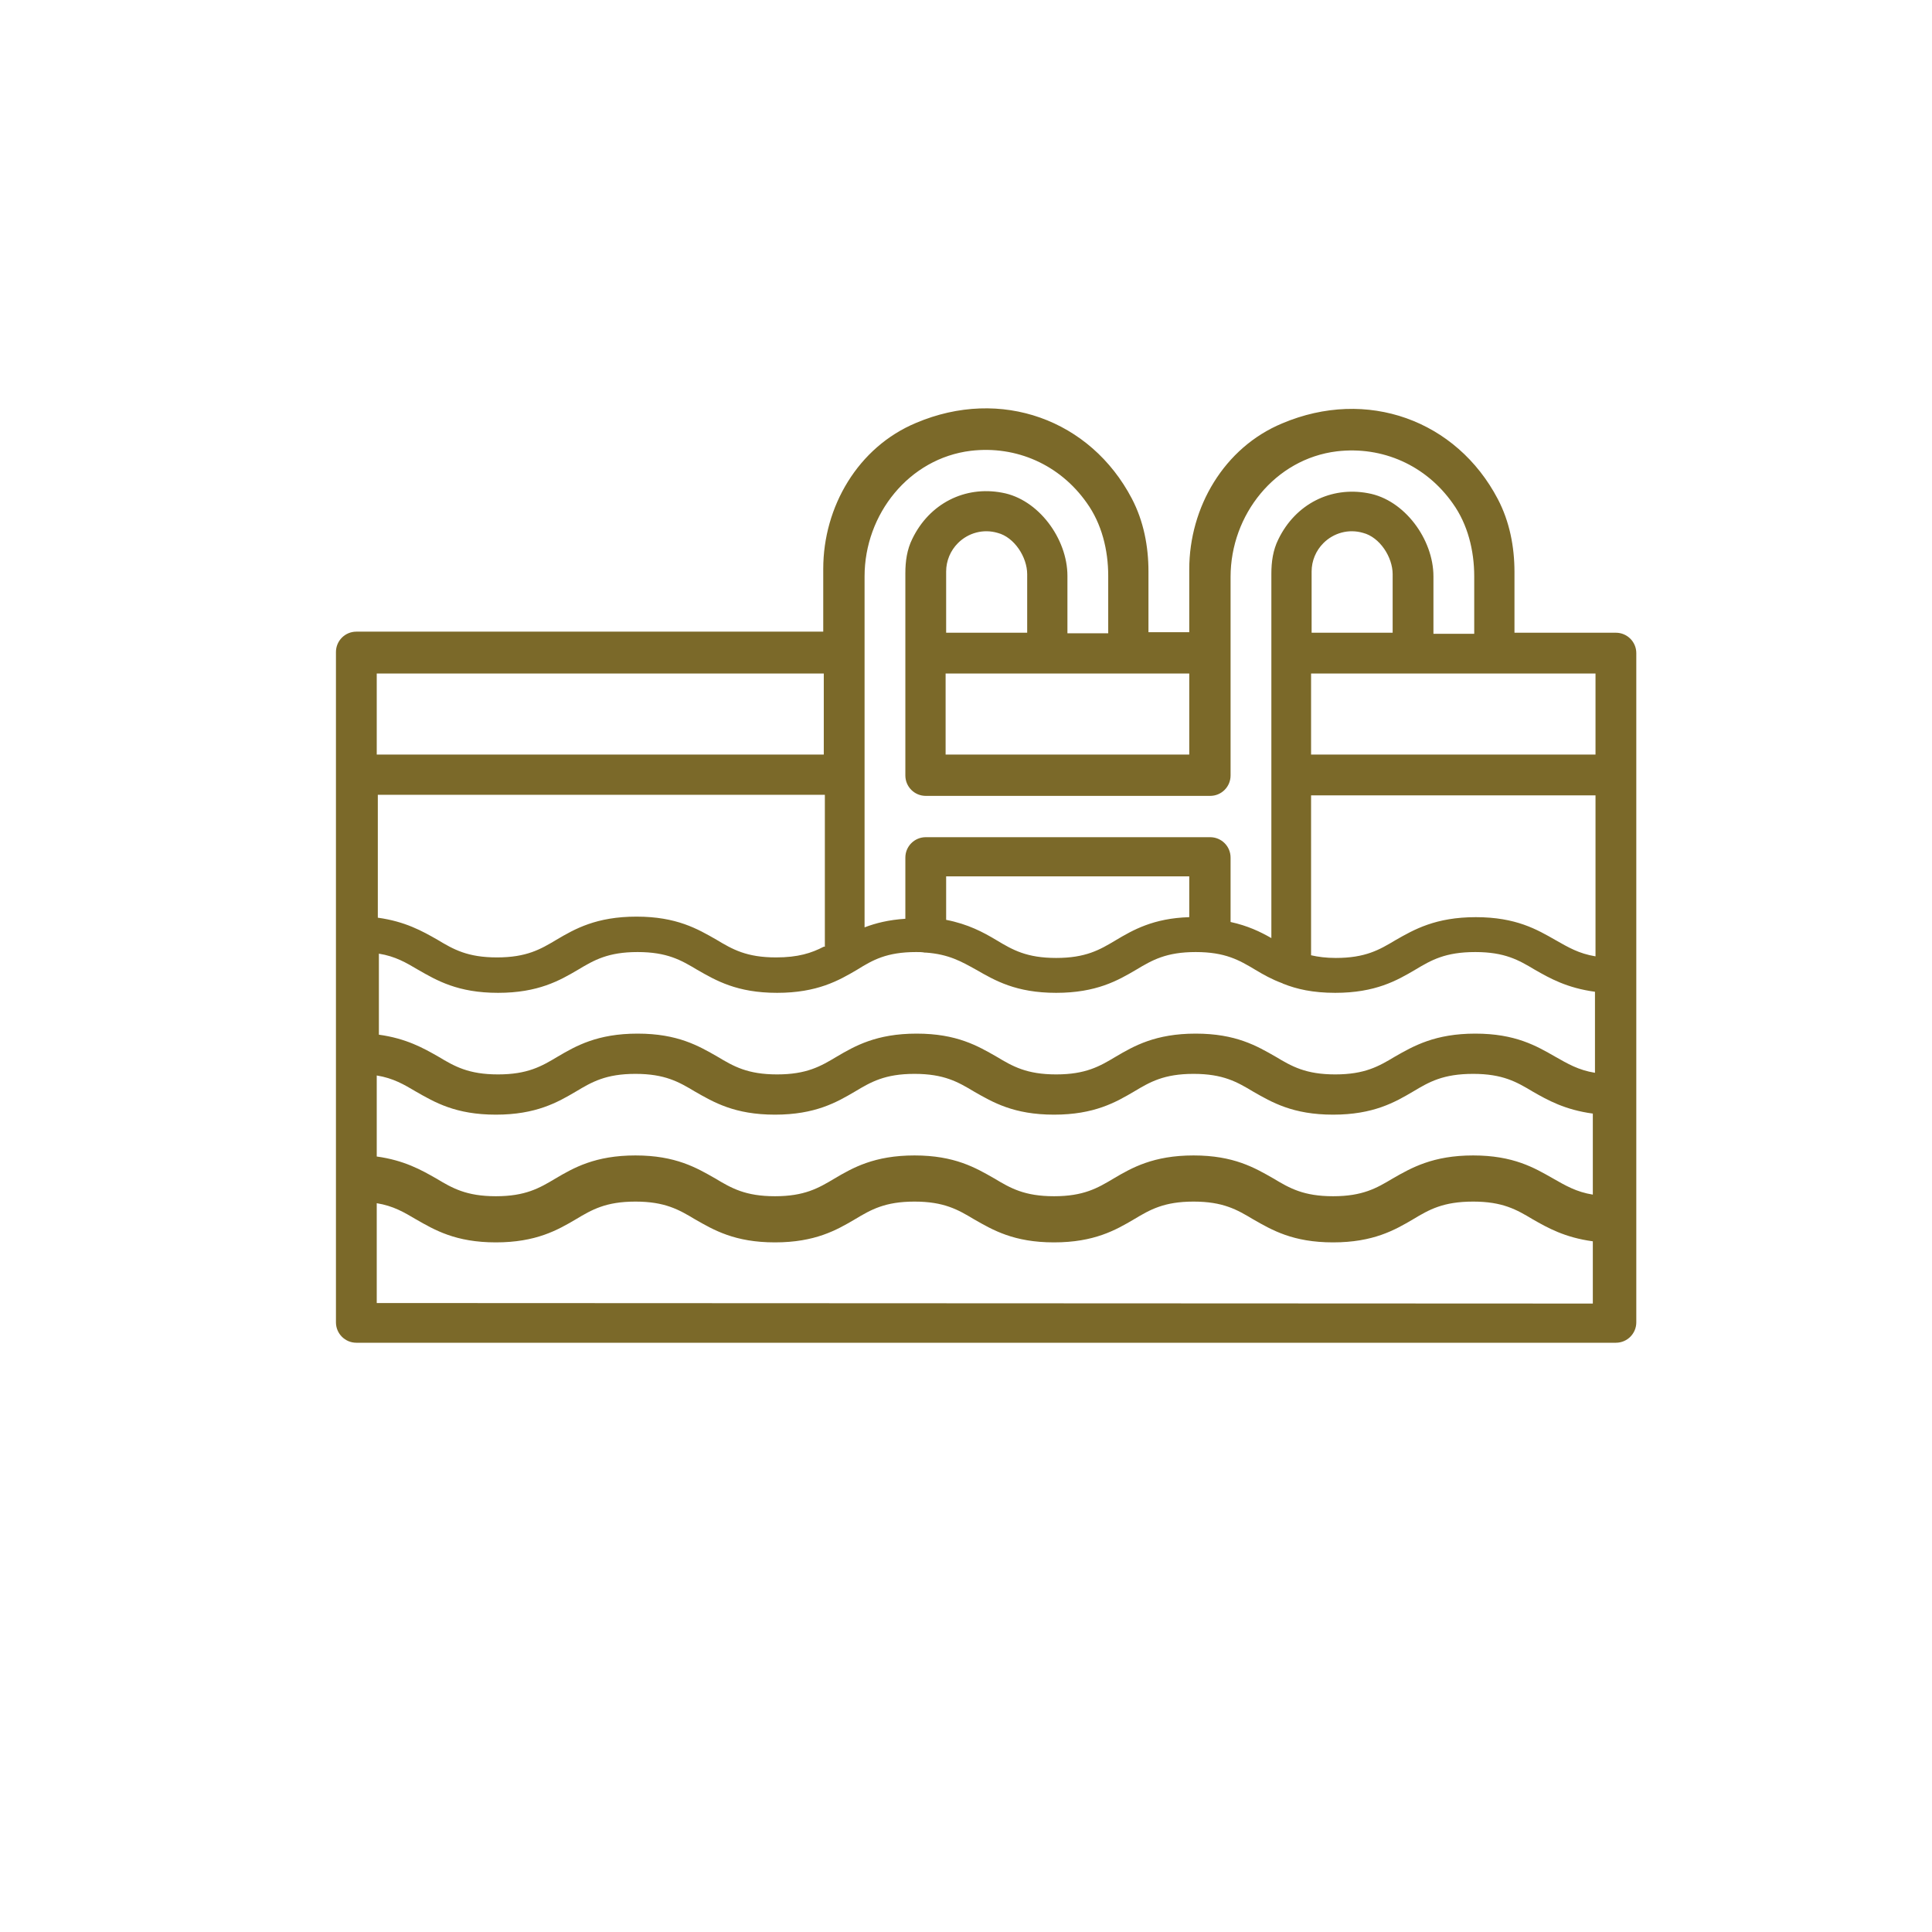 <?xml version="1.0" encoding="utf-8"?>
<!-- Generator: Adobe Illustrator 25.2.3, SVG Export Plug-In . SVG Version: 6.00 Build 0)  -->
<svg version="1.1" id="Layer_1" xmlns="http://www.w3.org/2000/svg" xmlns:xlink="http://www.w3.org/1999/xlink" x="0px" y="0px"
	 viewBox="0 0 36 36" style="enable-background:new 0 0 36 36;" xml:space="preserve">
<style type="text/css">
	.st0{fill:#7B6929;}
</style>
<g>
	<path class="st0" d="M30.11,11.79h-1.89l0-1.13c0-0.47-0.09-0.94-0.31-1.36c-0.77-1.47-2.44-2.08-4.02-1.41
		c-1.08,0.45-1.73,1.56-1.73,2.72l0,1.17h-0.76l0-1.13c0-0.47-0.09-0.94-0.31-1.36c-0.77-1.47-2.44-2.08-4.02-1.41
		c-1.08,0.45-1.73,1.56-1.73,2.72l0,1.17H6.64c-0.21,0-0.38,0.17-0.38,0.38v12.49c0,0.21,0.17,0.38,0.38,0.38h23.47
		c0.21,0,0.38-0.17,0.38-0.38V12.17C30.49,11.96,30.32,11.79,30.11,11.79z M22.16,16.33v0.76c-0.67,0.02-1.05,0.24-1.37,0.43
		c-0.3,0.18-0.56,0.33-1.11,0.33c-0.55,0-0.81-0.15-1.11-0.33c-0.25-0.15-0.53-0.3-0.94-0.38v-0.81L22.16,16.33L22.16,16.33z
		 M17.07,17.74c0.06,0,0.11,0,0.16,0.01c0,0,0,0,0.01,0l0.01,0c0.43,0.03,0.67,0.17,0.94,0.32c0.35,0.2,0.74,0.43,1.49,0.43
		c0.75,0,1.15-0.23,1.49-0.43c0.3-0.18,0.56-0.33,1.11-0.33c0.55,0,0.81,0.15,1.11,0.33c0.15,0.09,0.31,0.18,0.5,0.25
		c0.01,0,0.01,0.01,0.02,0.01c0.25,0.1,0.55,0.17,0.97,0.17c0.75,0,1.15-0.23,1.49-0.43c0.3-0.18,0.56-0.33,1.12-0.33
		c0.55,0,0.81,0.15,1.11,0.33c0.28,0.16,0.6,0.34,1.12,0.41v1.51c-0.31-0.05-0.51-0.17-0.74-0.3c-0.35-0.2-0.74-0.43-1.49-0.43
		c-0.75,0-1.15,0.23-1.5,0.43c-0.3,0.18-0.56,0.33-1.11,0.33c-0.55,0-0.81-0.15-1.11-0.33c-0.35-0.2-0.74-0.43-1.49-0.43
		c-0.75,0-1.15,0.23-1.49,0.43c-0.3,0.18-0.56,0.33-1.11,0.33c-0.55,0-0.81-0.15-1.11-0.33c-0.35-0.2-0.74-0.43-1.49-0.43
		c-0.75,0-1.15,0.23-1.49,0.43c-0.3,0.18-0.56,0.33-1.11,0.33c-0.55,0-0.81-0.15-1.11-0.33c-0.35-0.2-0.74-0.43-1.49-0.43
		c-0.75,0-1.15,0.23-1.49,0.43c-0.3,0.18-0.56,0.33-1.11,0.33c-0.55,0-0.81-0.15-1.11-0.33c-0.28-0.16-0.6-0.34-1.11-0.41v-1.51
		c0.31,0.05,0.51,0.17,0.73,0.3c0.35,0.2,0.74,0.43,1.49,0.43s1.15-0.23,1.49-0.43c0.3-0.18,0.56-0.33,1.11-0.33
		c0.55,0,0.81,0.15,1.11,0.33c0.35,0.2,0.74,0.43,1.49,0.43c0.75,0,1.15-0.23,1.49-0.43C16.26,17.89,16.52,17.74,17.07,17.74
		L17.07,17.74z M25.95,11.79h-1.51v-1.14c0-0.2,0.08-0.39,0.22-0.53c0.19-0.19,0.47-0.27,0.74-0.19c0.31,0.08,0.55,0.45,0.55,0.77
		L25.95,11.79z M24.43,14.82h5.3v3c-0.31-0.05-0.51-0.17-0.74-0.3c-0.35-0.2-0.74-0.43-1.49-0.43c-0.75,0-1.15,0.23-1.5,0.43
		c-0.3,0.18-0.56,0.33-1.11,0.33c-0.18,0-0.33-0.02-0.46-0.05V14.82L24.43,14.82z M15.35,17.64c-0.23,0.12-0.48,0.2-0.89,0.2
		c-0.55,0-0.81-0.15-1.11-0.33c-0.35-0.2-0.74-0.43-1.49-0.43s-1.15,0.23-1.49,0.43c-0.3,0.18-0.56,0.33-1.11,0.33
		c-0.55,0-0.81-0.15-1.11-0.33c-0.28-0.16-0.6-0.34-1.11-0.41v-2.29h8.33V17.64z M7.02,20.04c0.31,0.05,0.51,0.17,0.73,0.3
		c0.35,0.2,0.74,0.43,1.49,0.43s1.15-0.23,1.49-0.43c0.3-0.18,0.56-0.33,1.11-0.33c0.55,0,0.81,0.15,1.11,0.33
		c0.35,0.2,0.74,0.43,1.49,0.43c0.75,0,1.15-0.23,1.49-0.43c0.3-0.18,0.56-0.33,1.11-0.33c0.55,0,0.81,0.15,1.11,0.33
		c0.35,0.2,0.74,0.43,1.49,0.43c0.75,0,1.15-0.23,1.49-0.43c0.3-0.18,0.56-0.33,1.11-0.33c0.55,0,0.81,0.15,1.11,0.33
		c0.35,0.2,0.74,0.43,1.49,0.43c0.75,0,1.15-0.23,1.49-0.43c0.3-0.18,0.56-0.33,1.12-0.33c0.55,0,0.81,0.15,1.11,0.33
		c0.28,0.16,0.6,0.34,1.12,0.41v1.51c-0.31-0.05-0.51-0.17-0.74-0.3c-0.35-0.2-0.74-0.43-1.49-0.43c-0.75,0-1.15,0.23-1.5,0.43
		c-0.3,0.18-0.56,0.33-1.11,0.33c-0.55,0-0.81-0.15-1.11-0.33c-0.35-0.2-0.74-0.43-1.49-0.43c-0.75,0-1.15,0.23-1.49,0.43
		c-0.3,0.18-0.56,0.33-1.11,0.33c-0.55,0-0.81-0.15-1.11-0.33c-0.35-0.2-0.74-0.43-1.49-0.43c-0.75,0-1.15,0.23-1.49,0.43
		c-0.3,0.18-0.56,0.33-1.11,0.33c-0.55,0-0.81-0.15-1.11-0.33c-0.35-0.2-0.74-0.43-1.49-0.43c-0.75,0-1.15,0.23-1.49,0.43
		c-0.3,0.18-0.56,0.33-1.11,0.33c-0.55,0-0.81-0.15-1.11-0.33c-0.28-0.16-0.6-0.34-1.11-0.41V20.04L7.02,20.04z M29.73,14.06h-5.3
		v-1.51h5.3V14.06z M22.16,14.06h-4.54v-1.51h4.54V14.06z M19.14,11.79h-1.51v-1.14c0-0.2,0.08-0.39,0.22-0.53
		c0.19-0.19,0.47-0.27,0.74-0.19c0.31,0.08,0.55,0.45,0.55,0.77L19.14,11.79z M16.11,10.74c0-1.16,0.83-2.2,1.98-2.34
		c0.85-0.1,1.66,0.26,2.16,0.97c0.28,0.39,0.4,0.88,0.4,1.36l0,1.07h-0.76v-1.07c0-0.69-0.54-1.43-1.22-1.55
		c-0.69-0.13-1.35,0.2-1.67,0.86c-0.1,0.2-0.13,0.42-0.13,0.64l0,3.77c0,0.21,0.17,0.38,0.38,0.38h5.3c0.21,0,0.38-0.17,0.38-0.38
		l0-3.7c0-1.16,0.83-2.2,1.98-2.34c0.85-0.1,1.66,0.26,2.16,0.97c0.28,0.39,0.4,0.88,0.4,1.36l0,1.07h-0.76v-1.07
		c0-0.69-0.54-1.43-1.22-1.55c-0.69-0.13-1.35,0.2-1.67,0.86c-0.1,0.2-0.13,0.42-0.13,0.64l0,6.79c-0.21-0.12-0.44-0.23-0.76-0.3
		v-1.2c0-0.21-0.17-0.38-0.38-0.38h-5.3c-0.21,0-0.38,0.17-0.38,0.38v1.14c-0.31,0.02-0.55,0.08-0.76,0.16L16.11,10.74z M7.02,12.55
		h8.33v1.51H7.02V12.55z M7.02,24.28v-1.86c0.31,0.05,0.51,0.17,0.73,0.3c0.35,0.2,0.74,0.43,1.49,0.43s1.15-0.23,1.49-0.43
		c0.3-0.18,0.56-0.33,1.11-0.33c0.55,0,0.81,0.15,1.11,0.33c0.35,0.2,0.74,0.43,1.49,0.43c0.75,0,1.15-0.23,1.49-0.43
		c0.3-0.18,0.56-0.33,1.11-0.33c0.55,0,0.81,0.15,1.11,0.33c0.35,0.2,0.74,0.43,1.49,0.43c0.75,0,1.15-0.23,1.49-0.43
		c0.3-0.18,0.56-0.33,1.11-0.33c0.55,0,0.81,0.15,1.11,0.33c0.35,0.2,0.74,0.43,1.49,0.43c0.75,0,1.15-0.23,1.49-0.43
		c0.3-0.18,0.56-0.33,1.12-0.33c0.55,0,0.81,0.15,1.11,0.33c0.28,0.16,0.6,0.34,1.12,0.41v1.16L7.02,24.28L7.02,24.28z"/>
</g>
</svg>
